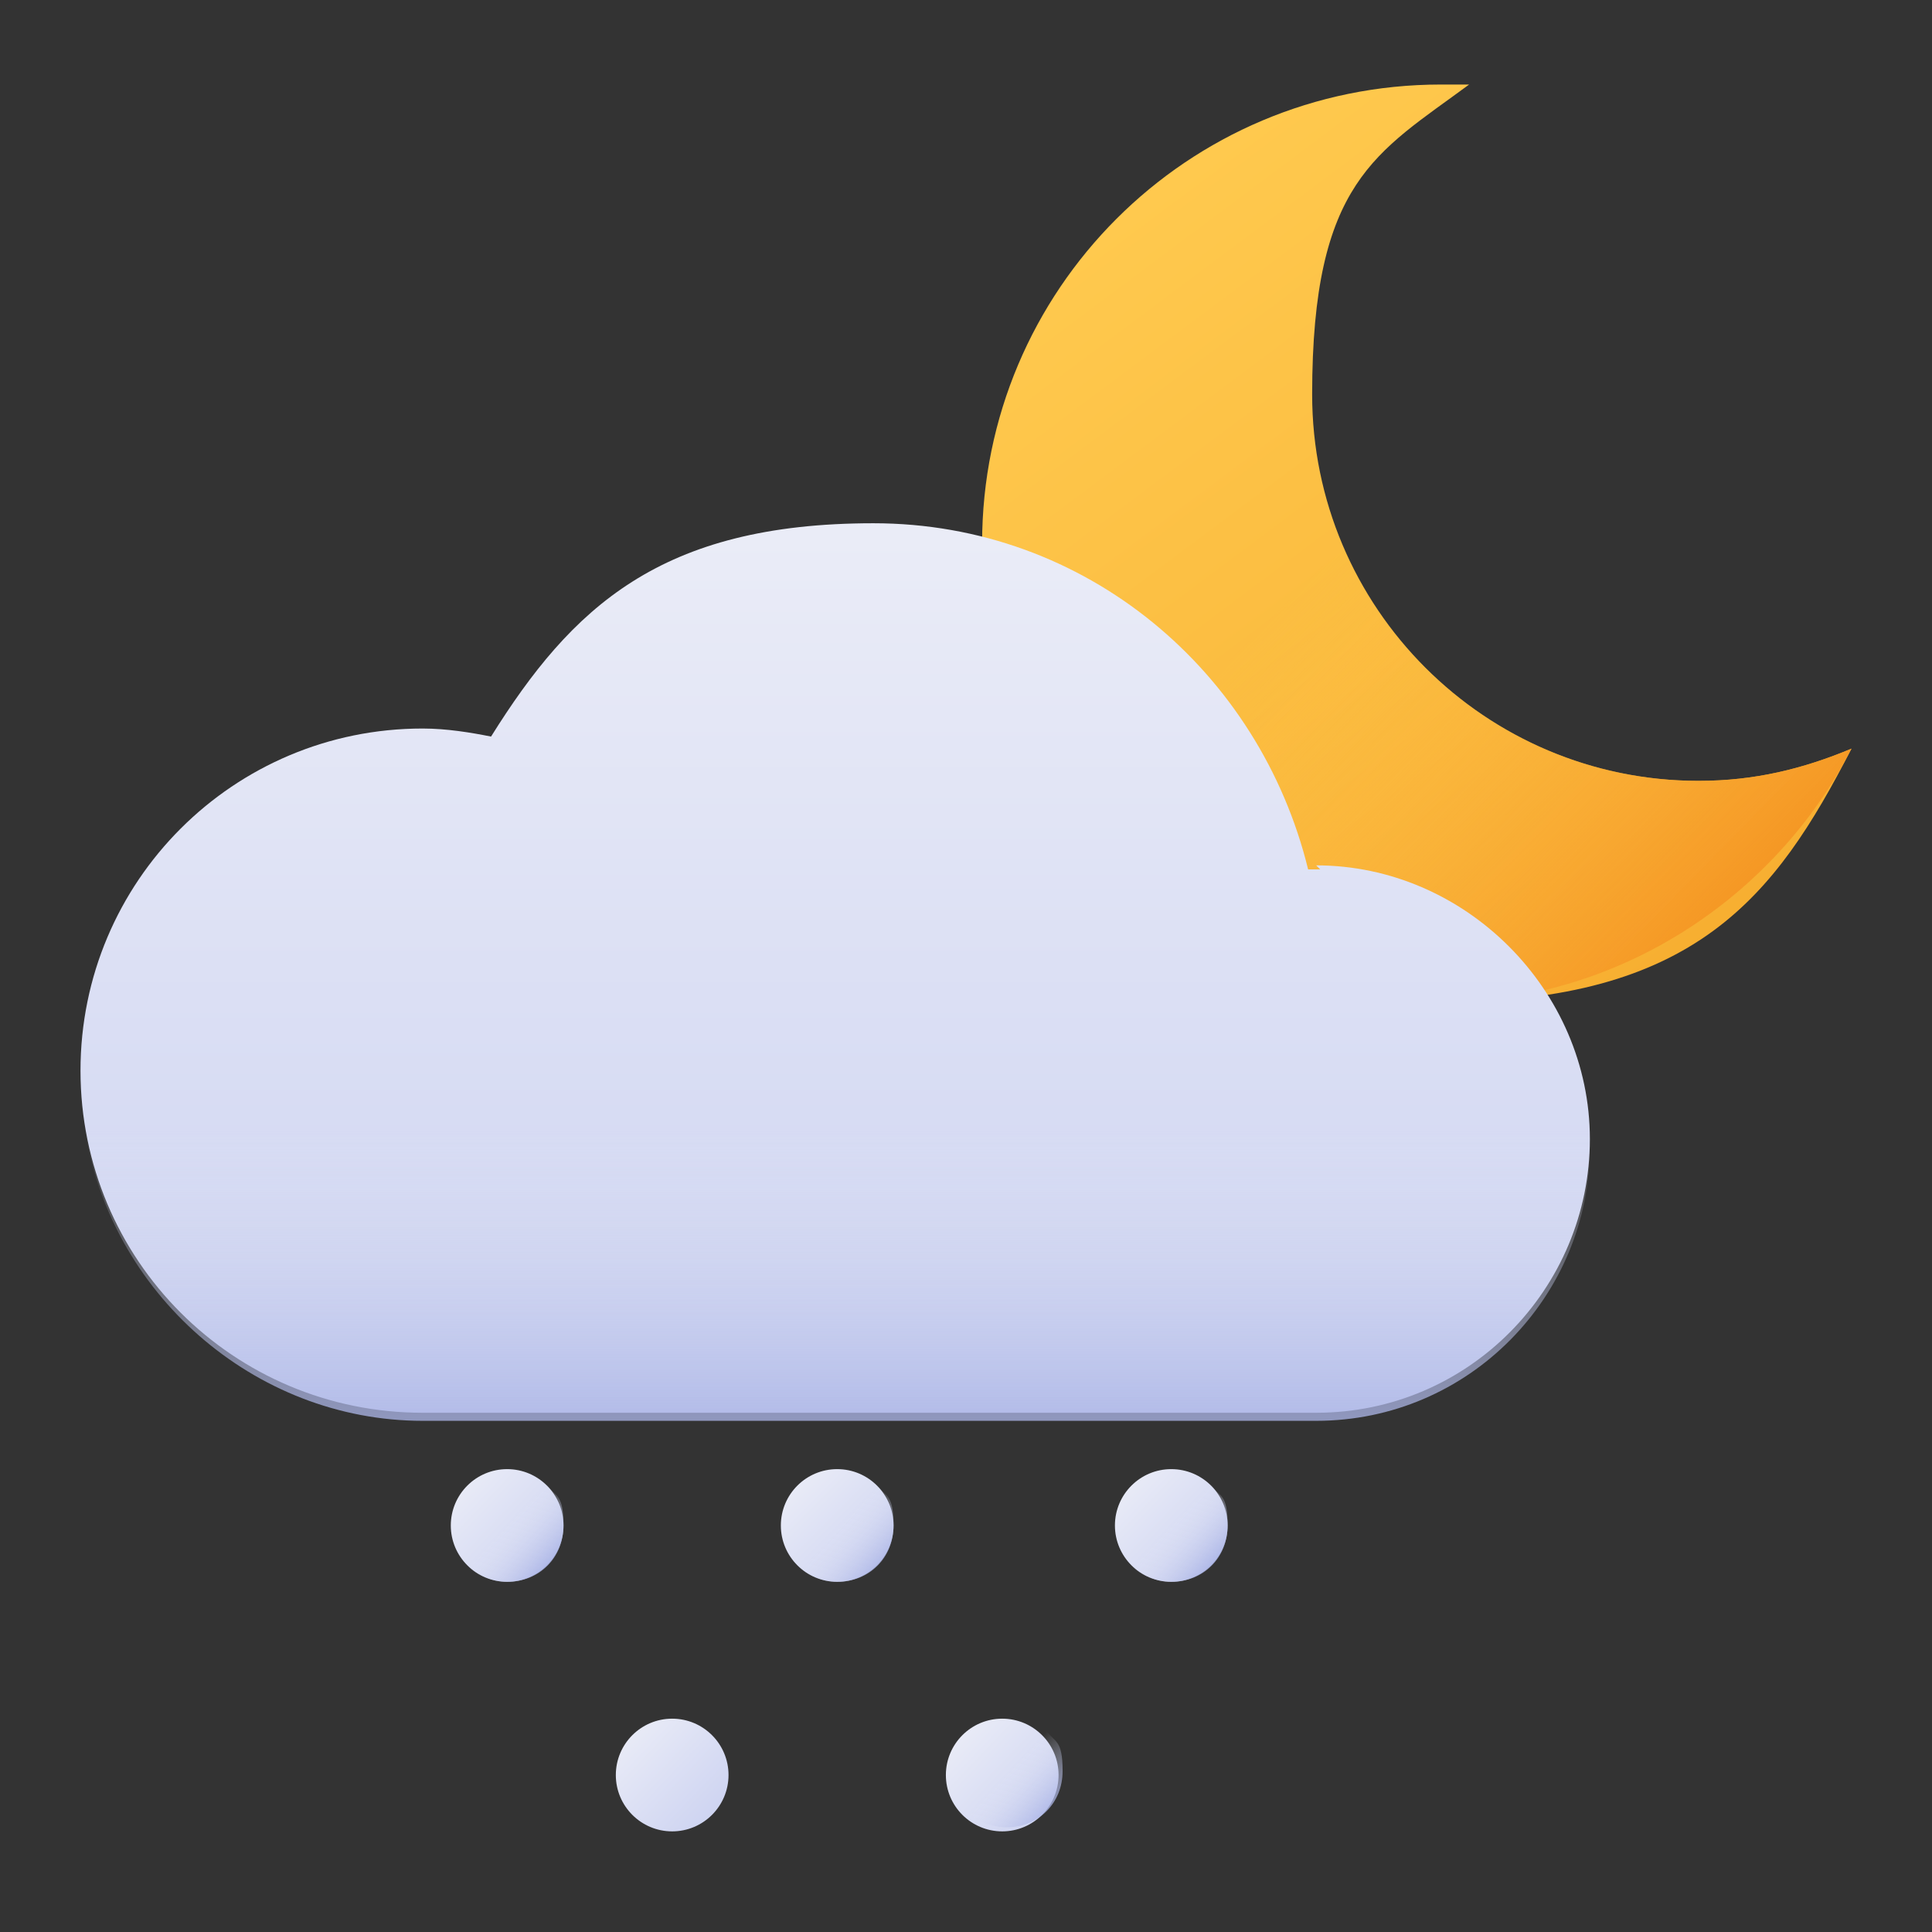 <?xml version="1.0" encoding="UTF-8"?>
<svg id="Layer_2" xmlns="http://www.w3.org/2000/svg" xmlns:xlink="http://www.w3.org/1999/xlink" version="1.1" viewBox="0 0 48 48">
  <rect x="0" y="0" width="48" height="48" fill="#333333" stroke="none"/>
  <!-- Generator: Adobe Illustrator 29.0.1, SVG Export Plug-In . SVG Version: 2.1.0 Build 192)  -->
  <defs>
    <style>
      .st0 {
        fill: url(#linear-gradient2);
      }

      .st1 {
        fill: url(#linear-gradient1);
      }

      .st2 {
        fill: url(#linear-gradient3);
      }

      .st3 {
        fill: url(#linear-gradient18);
      }

      .st4 {
        fill: url(#linear-gradient13);
      }

      .st5 {
        fill: url(#linear-gradient12);
      }

      .st6 {
        fill: url(#linear-gradient15);
      }

      .st7 {
        fill: url(#linear-gradient16);
      }

      .st8 {
        fill: url(#linear-gradient17);
      }

      .st9 {
        fill: url(#linear-gradient14);
      }

      .st10 {
        fill: url(#linear-gradient19);
      }

      .st11 {
        fill: url(#linear-gradient20);
      }

      .st12 {
        fill: url(#linear-gradient);
      }

      .st13 {
        fill: url(#linear-gradient21);
      }

      .st13, .st14, .st15, .st16, .st17, .st18, .st19, .st20, .st21 {
        display: none;
      }

      .st14 {
        fill: url(#linear-gradient11);
      }

      .st15 {
        fill: url(#linear-gradient10);
      }

      .st16 {
        fill: url(#linear-gradient9);
      }

      .st17 {
        fill: url(#linear-gradient4);
      }

      .st18 {
        fill: url(#linear-gradient5);
      }

      .st19 {
        fill: url(#linear-gradient6);
      }

      .st20 {
        fill: url(#linear-gradient7);
      }

      .st21 {
        fill: url(#linear-gradient8);
      }
    </style>
    <linearGradient id="linear-gradient" x1="27" y1="5" x2="41.8" y2="24.8" gradientUnits="userSpaceOnUse">
      <stop offset="0" stop-color="#ffca4f"/>
      <stop offset="1" stop-color="#f7ae30"/>
    </linearGradient>
    <linearGradient id="linear-gradient1" x1="31.8" y1="15.1" x2="42.1" y2="25.2" gradientUnits="userSpaceOnUse">
      <stop offset="0" stop-color="#ffca4f" stop-opacity="0"/>
      <stop offset="1" stop-color="#f4901f"/>
    </linearGradient>
    <linearGradient id="linear-gradient2" x1="20.8" y1="13.3" x2="20.8" y2="35.5" gradientUnits="userSpaceOnUse">
      <stop offset="0" stop-color="#eaecf7"/>
      <stop offset="1" stop-color="#cdd3f1"/>
    </linearGradient>
    <linearGradient id="linear-gradient3" x1="20.9" y1="28.1" x2="20.9" y2="37.3" gradientUnits="userSpaceOnUse">
      <stop offset="0" stop-color="#e2e5f4" stop-opacity="0"/>
      <stop offset="1" stop-color="#9aa6e2"/>
    </linearGradient>
    <linearGradient id="linear-gradient4" x1="20.2" y1="38.1" x2="20.2" y2="45.9" xlink:href="#linear-gradient2"/>
    <linearGradient id="linear-gradient5" x1="8.6" y1="38.1" x2="8.6" y2="45.9" xlink:href="#linear-gradient2"/>
    <linearGradient id="linear-gradient6" x1="31.8" y1="38.1" x2="31.8" y2="45.9" xlink:href="#linear-gradient2"/>
    <linearGradient id="linear-gradient7" x1="8.6" y1="42" x2="8.6" y2="46.6" xlink:href="#linear-gradient3"/>
    <linearGradient id="linear-gradient8" x1="20.2" y1="42" x2="20.2" y2="46.7" xlink:href="#linear-gradient3"/>
    <linearGradient id="linear-gradient9" x1="31.8" y1="42" x2="31.8" y2="46.7" xlink:href="#linear-gradient3"/>
    <linearGradient id="linear-gradient10" x1="20.8" y1="16.3" x2="20.8" y2="33.2" xlink:href="#linear-gradient2"/>
    <linearGradient id="linear-gradient11" x1="20.8" y1="27.1" x2="20.8" y2="35.8" xlink:href="#linear-gradient3"/>
    <linearGradient id="linear-gradient12" x1="11.4" y1="36.8" x2="13.7" y2="39" xlink:href="#linear-gradient2"/>
    <linearGradient id="linear-gradient13" x1="12.6" y1="37.9" x2="13.9" y2="39.1" xlink:href="#linear-gradient3"/>
    <linearGradient id="linear-gradient14" x1="19.7" y1="36.8" x2="21.9" y2="39" xlink:href="#linear-gradient2"/>
    <linearGradient id="linear-gradient15" x1="20.9" y1="37.9" x2="22.2" y2="39.1" xlink:href="#linear-gradient3"/>
    <linearGradient id="linear-gradient16" x1="27.9" y1="36.8" x2="30.2" y2="39" xlink:href="#linear-gradient2"/>
    <linearGradient id="linear-gradient17" x1="29.1" y1="37.9" x2="30.4" y2="39.1" xlink:href="#linear-gradient3"/>
    <linearGradient id="linear-gradient18" x1="23.8" y1="43" x2="26.1" y2="45.2" xlink:href="#linear-gradient2"/>
    <linearGradient id="linear-gradient19" x1="25" y1="44.1" x2="26.3" y2="45.3" xlink:href="#linear-gradient3"/>
    <linearGradient id="linear-gradient20" x1="15.5" y1="43" x2="17.8" y2="45.2" xlink:href="#linear-gradient2"/>
    <linearGradient id="linear-gradient21" x1="16.7" y1="44.1" x2="18" y2="45.3" xlink:href="#linear-gradient3"/>
  </defs>
  <g>
    <path class="st12" d="M42.2,19.4c-5.3,0-9.6-4.3-9.6-9.6s1.6-6,3.9-7.7c-.2,0-.5,0-.7,0-6.3,0-11.4,5.1-11.4,11.4s5.1,11.4,11.4,11.4,8.3-2.6,10.2-6.3c-1.2.5-2.4.8-3.8.8Z"/>
    <path class="st1" d="M33.2,13.1c-2.5,1.9-5.1,3.8-7.5,5.6,1.9,3.7,5.7,6.2,10.1,6.2s8.3-2.6,10.2-6.3c-1.2.5-2.4.8-3.8.8-4.1,0-7.7-2.6-9-6.3Z"/>
    <path class="st0" d="M32.8,21.6c-.1,0-.2,0-.3,0-1.2-4.9-5.5-8.6-10.8-8.6s-7.5,2.1-9.5,5.3c-.5-.1-1.1-.2-1.7-.2-4.7,0-8.5,3.8-8.5,8.5s3.8,8.5,8.5,8.5h22.2c3.8,0,6.8-3.1,6.8-6.8s-3.1-6.8-6.8-6.8Z"/>
    <path class="st2" d="M2.1,28c.6,4.1,4.2,7.3,8.4,7.3h22.2c3.8,0,6.8-3.1,6.8-6.8s0-.3,0-.5H2.1Z"/>
    <path class="st17" d="M23.7,40c-.3-.5-.9-.6-1.4-.4l-1.1.6v-1.3c0-.6-.4-1-1-1s-1,.4-1,1v1.3l-1.1-.6c-.5-.3-1.1-.1-1.4.4-.3.5-.1,1.1.4,1.4l1.1.6-1.1.6c-.5.3-.6.9-.4,1.4.2.3.5.5.9.5s.3,0,.5-.1l1.1-.6v1.3c0,.6.4,1,1,1s1-.4,1-1v-1.3l1.1.6c.2,0,.3.1.5.1.3,0,.7-.2.9-.5.3-.5.1-1.1-.4-1.4l-1.1-.6,1.1-.6c.5-.3.6-.9.4-1.4Z"/>
    <path class="st18" d="M12.1,40c-.3-.5-.9-.6-1.4-.4l-1.1.6v-1.3c0-.6-.4-1-1-1s-1,.4-1,1v1.3l-1.1-.6c-.5-.3-1.1-.1-1.4.4-.3.5-.1,1.1.4,1.4l1.1.6-1.1.6c-.5.3-.6.9-.4,1.4.2.3.5.5.9.5s.3,0,.5-.1l1.1-.6v1.3c0,.6.4,1,1,1s1-.4,1-1v-1.3l1.1.6c.2,0,.3.1.5.1.3,0,.7-.2.9-.5.3-.5.1-1.1-.4-1.4l-1.1-.6,1.1-.6c.5-.3.6-.9.4-1.4Z"/>
    <path class="st19" d="M34.9,42.6l-1.1-.6,1.1-.6c.5-.3.6-.9.4-1.4-.3-.5-.9-.6-1.4-.4l-1.1.6v-1.3c0-.6-.4-1-1-1s-1,.4-1,1v1.3l-1.1-.6c-.5-.3-1.1-.1-1.4.4-.3.5-.1,1.1.4,1.4l1.1.6-1.1.6c-.5.3-.6.9-.4,1.4.2.3.5.5.9.5s.3,0,.5-.1l1.1-.6v1.3c0,.6.4,1,1,1s1-.4,1-1v-1.3l1.1.6c.2,0,.3.1.5.1.3,0,.7-.2.9-.5.3-.5.1-1.1-.4-1.4Z"/>
    <path class="st20" d="M11.7,42.6l-1.1-.6h-4l-1.1.6c-.5.3-.6.9-.4,1.4.2.3.5.5.9.5s.3,0,.5-.1l1.1-.6v1.3c0,.6.4,1,1,1s1-.4,1-1v-1.3l1.1.6c.2,0,.3.1.5.1.3,0,.7-.2.9-.5.3-.5.1-1.1-.4-1.4Z"/>
    <path class="st21" d="M23.3,42.6l-1.1-.6h-4l-1.1.6c-.5.3-.6.9-.4,1.4.2.3.5.5.9.5s.3,0,.5-.1l1.1-.6v1.3c0,.6.4,1,1,1s1-.4,1-1v-1.3l1.1.6c.2,0,.3.1.5.1.3,0,.7-.2.9-.5.3-.5.1-1.1-.4-1.4Z"/>
    <path class="st16" d="M34.9,42.6l-1.1-.6h-4l-1.1.6c-.5.3-.6.9-.4,1.4.2.3.5.5.9.5s.3,0,.5-.1l1.1-.6v1.3c0,.6.4,1,1,1s1-.4,1-1v-1.3l1.1.6c.2,0,.3.1.5.1.3,0,.7-.2.9-.5.3-.5.1-1.1-.4-1.4Z"/>
  </g>
  <g>
    <path class="st15" d="M30.4,22.8c0,0-.2,0-.2,0-.9-3.9-4.5-6.9-8.7-6.9s-6,1.7-7.6,4.3c-.4,0-.9-.1-1.3-.1-3.8,0-6.9,3.1-6.9,6.9s3.1,6.9,6.9,6.9h17.9c3,0,5.5-2.5,5.5-5.5s-2.5-5.5-5.5-5.5Z"/>
    <path class="st14" d="M5.7,26.9c0,3.8,3.1,6.9,6.9,6.9h17.9c3,0,5.5-2.5,5.5-5.5s0-.9-.2-1.4H5.7Z"/>
    <circle class="st5" cx="12.6" cy="37.9" r="1.4"/>
    <path class="st4" d="M11.6,38.9c.2.2.6.4,1,.4.8,0,1.4-.6,1.4-1.4s-.2-.7-.4-1l-1.9,1.9Z"/>
    <circle class="st9" cx="20.8" cy="37.9" r="1.4"/>
    <path class="st6" d="M19.8,38.9c.2.2.6.4,1,.4.8,0,1.4-.6,1.4-1.4s-.2-.7-.4-1l-1.9,1.9Z"/>
    <circle class="st7" cx="29.1" cy="37.9" r="1.4"/>
    <path class="st8" d="M28.1,38.9c.2.2.6.4,1,.4.8,0,1.4-.6,1.4-1.4s-.2-.7-.4-1l-1.9,1.9Z"/>
    <circle class="st3" cx="24.9" cy="44.1" r="1.4"/>
    <path class="st10" d="M24,45c.2.2.6.4,1,.4.8,0,1.4-.6,1.4-1.4s-.2-.7-.4-1l-1.9,1.9Z"/>
    <circle class="st11" cx="16.7" cy="44.1" r="1.4"/>
    <path class="st13" d="M15.7,45c.2.2.6.4,1,.4.8,0,1.4-.6,1.4-1.4s-.2-.7-.4-1l-1.9,1.9Z"/>
  </g>
</svg>